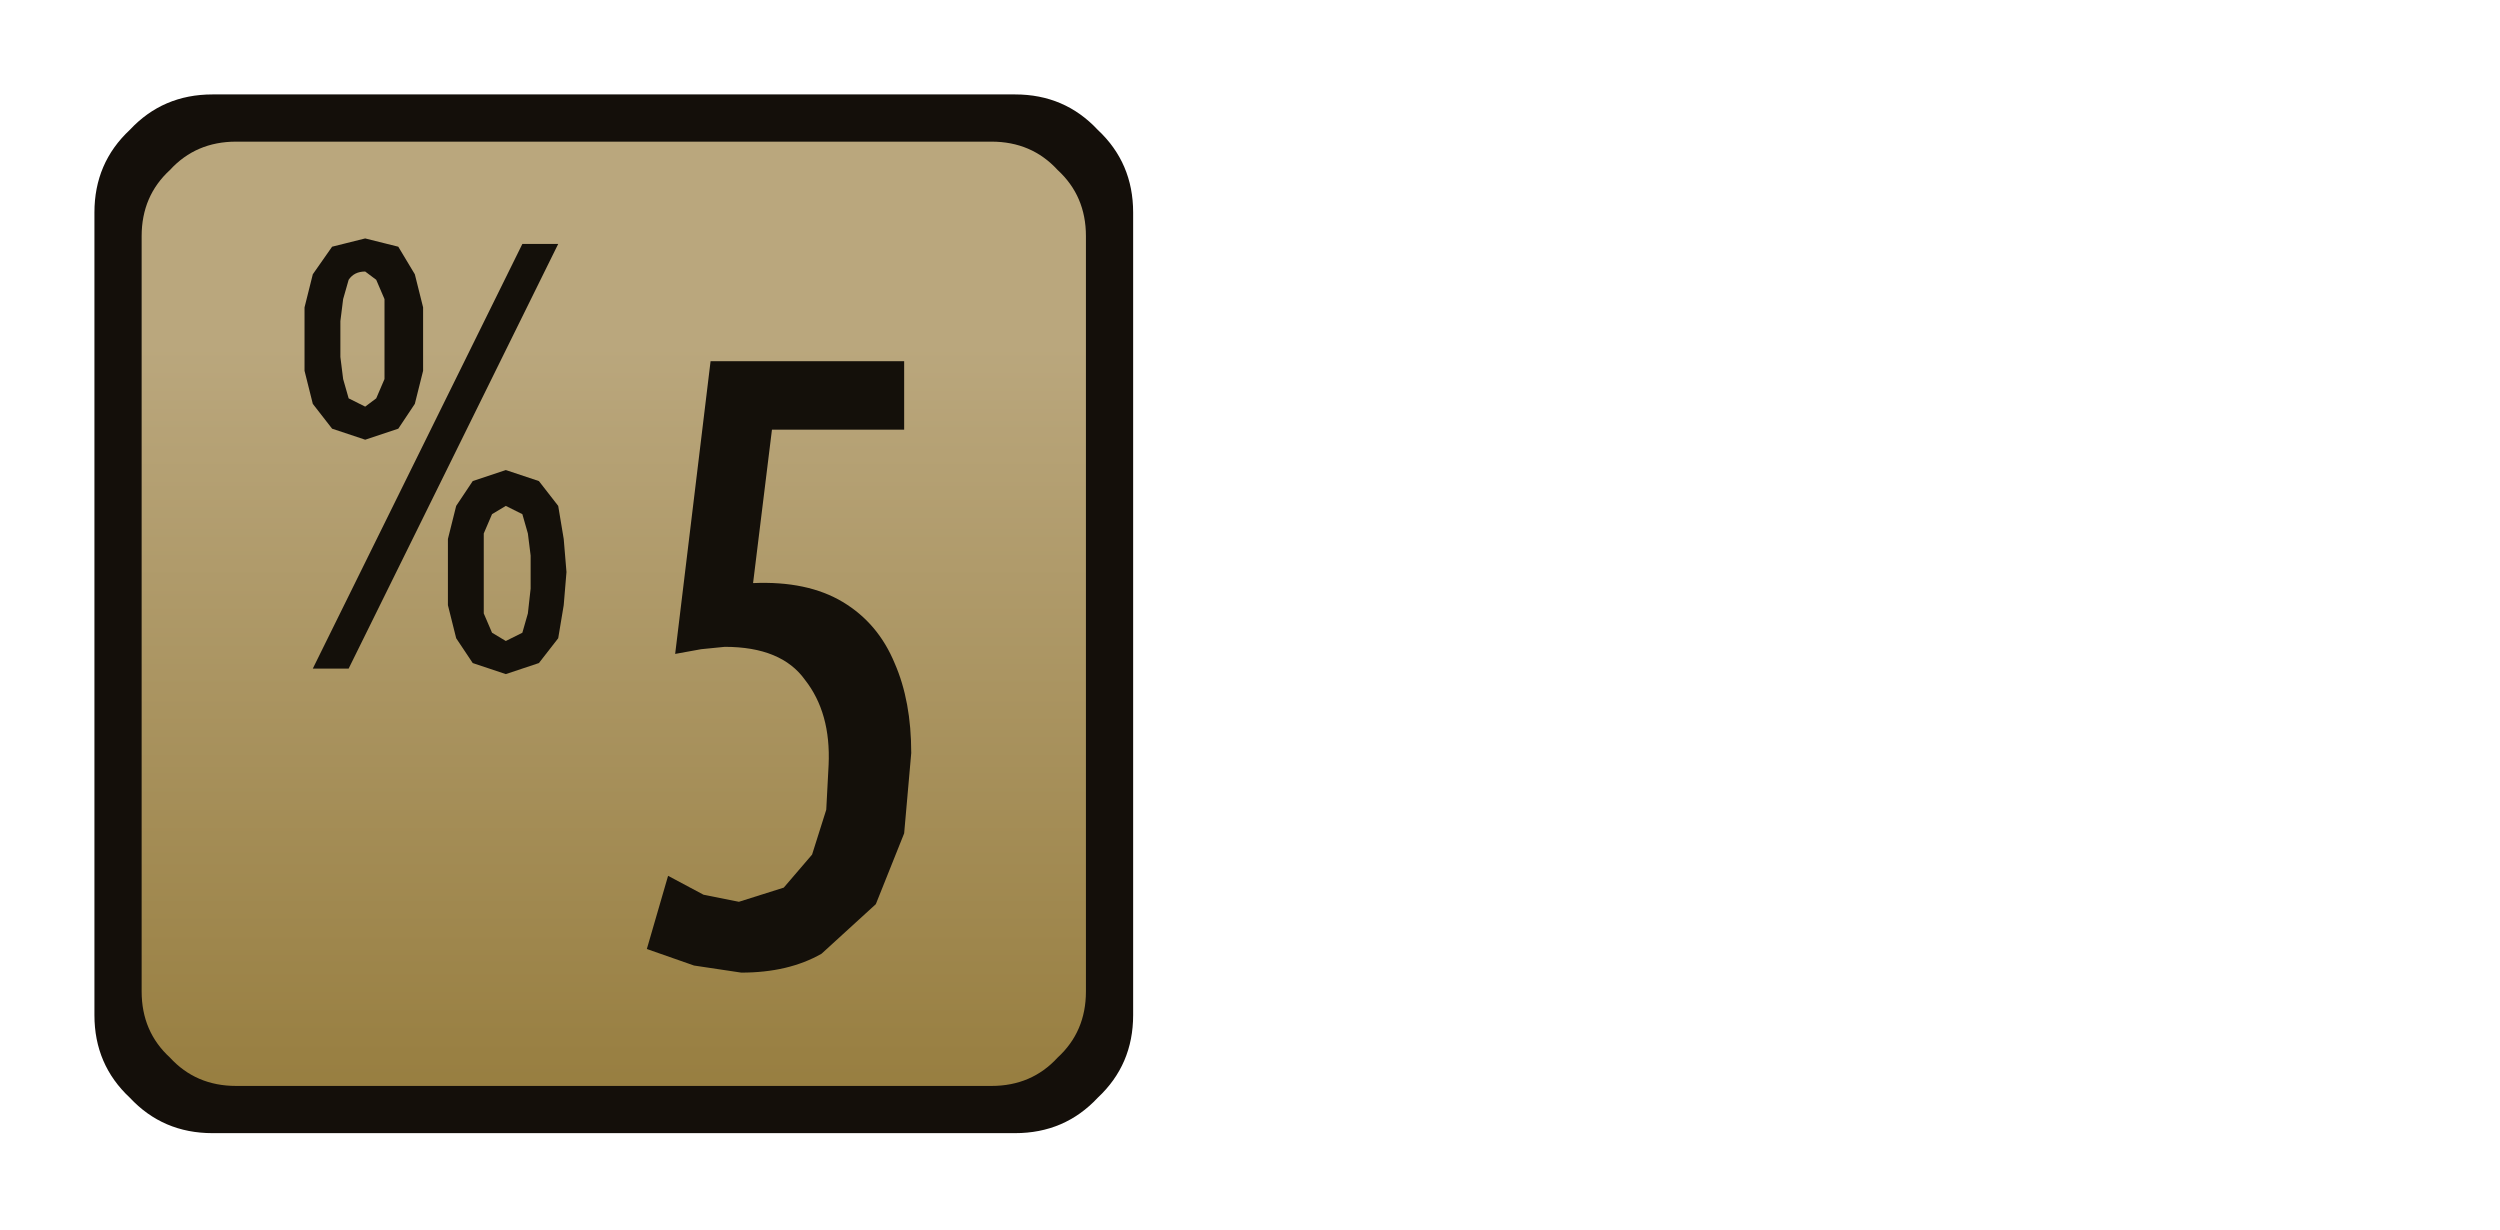 <?xml version="1.0" encoding="UTF-8" standalone="no"?>
<svg xmlns:ffdec="https://www.free-decompiler.com/flash" xmlns:xlink="http://www.w3.org/1999/xlink" ffdec:objectType="frame" height="26.05px" width="52.95px" xmlns="http://www.w3.org/2000/svg">
  <g transform="matrix(1.0, 0.0, 0.0, 1.0, 0.0, 0.0)">
    <use ffdec:characterId="3" height="26.0" transform="matrix(1.0, 0.0, 0.0, 1.0, 0.0, 0.0)" width="26.0" xlink:href="#shape0"/>
    <use ffdec:characterId="12" height="7.9" transform="matrix(1.168, 0.0, 0.0, 1.168, 6.45, 5.05)" width="4.75" xlink:href="#shape1"/>
    <use ffdec:characterId="13" height="12.95" transform="matrix(1.0, 0.0, 0.0, 1.0, 13.7, 7.65)" width="5.6" xlink:href="#shape2"/>
  </g>
  <defs>
    <g id="shape0" transform="matrix(1.0, 0.0, 0.0, 1.0, 0.0, 0.0)">
      <path d="M24.0 4.5 Q24.0 3.45 23.25 2.75 22.55 2.0 21.5 2.0 L4.5 2.0 Q3.45 2.0 2.75 2.75 2.0 3.45 2.0 4.5 L2.0 21.5 Q2.0 22.55 2.75 23.25 3.45 24.0 4.5 24.0 L21.5 24.0 Q22.55 24.0 23.25 23.25 24.0 22.55 24.0 21.5 L24.0 4.5 24.0 4.5" fill="#140f0a" fill-rule="evenodd" stroke="none"/>
      <path d="M23.0 5.0 Q23.0 4.15 22.4 3.6 21.85 3.0 21.0 3.0 L5.0 3.0 Q4.15 3.0 3.6 3.6 3.0 4.15 3.0 5.0 L3.0 21.0 Q3.0 21.85 3.6 22.4 4.15 23.0 5.0 23.0 L21.0 23.0 Q21.85 23.0 22.4 22.4 23.0 21.85 23.0 21.0 L23.0 5.0 23.0 5.0" fill="url(#gradient0)" fill-rule="evenodd" stroke="none"/>
    </g>
    <linearGradient gradientTransform="matrix(0.0, -0.012, 0.012, 0.0, 15.75, 17.15)" gradientUnits="userSpaceOnUse" id="gradient0" spreadMethod="pad" x1="-819.2" x2="819.2">
      <stop offset="0.0" stop-color="#8f7431"/>
      <stop offset="1.0" stop-color="#baa77d"/>
    </linearGradient>
    <g id="shape1" transform="matrix(1.0, 0.0, 0.0, 1.0, 0.0, 0.0)">
      <path d="M0.8 7.8 L0.15 7.8 3.95 0.1 4.6 0.1 0.8 7.8 M4.1 5.75 L4.05 5.35 3.95 5.0 3.65 4.85 3.4 5.0 3.25 5.35 3.25 5.75 3.25 6.05 3.25 6.35 3.25 6.8 3.4 7.15 3.65 7.3 3.95 7.15 4.05 6.8 4.1 6.35 4.1 6.05 4.1 5.75 M1.3 0.75 L1.1 0.6 Q0.9 0.6 0.8 0.75 L0.7 1.1 0.65 1.5 0.65 1.8 0.65 2.15 0.7 2.55 0.8 2.9 1.1 3.05 1.3 2.9 1.45 2.55 1.45 2.15 1.45 1.8 1.45 1.5 1.45 1.1 1.3 0.75 M2.15 1.25 L2.15 1.8 2.15 2.4 2.0 3.0 1.7 3.45 1.1 3.65 0.5 3.45 0.15 3.0 0.0 2.4 0.0 1.8 0.0 1.25 0.15 0.65 0.5 0.15 1.1 0.0 1.7 0.15 2.0 0.65 2.15 1.25 M4.6 4.85 L4.7 5.45 4.75 6.05 4.7 6.65 4.6 7.25 4.25 7.7 3.65 7.9 3.05 7.7 2.75 7.25 2.6 6.65 2.6 6.05 2.6 5.45 2.75 4.85 3.05 4.4 3.65 4.2 4.25 4.4 4.6 4.85" fill="#140f0a" fill-opacity="0.996" fill-rule="evenodd" stroke="none"/>
    </g>
    <g id="shape2" transform="matrix(1.0, 0.0, 0.0, 1.0, 0.0, 0.0)">
      <path d="M5.45 1.45 L2.65 1.45 2.25 4.7 Q3.4 4.65 4.15 5.1 4.9 5.55 5.25 6.4 5.6 7.2 5.6 8.3 L5.45 10.0 4.85 11.5 3.7 12.55 Q3.0 12.95 2.0 12.95 L1.0 12.8 0.0 12.45 0.45 10.9 1.2 11.3 1.95 11.45 2.9 11.15 3.5 10.45 3.8 9.5 3.85 8.55 Q3.9 7.45 3.35 6.75 2.85 6.05 1.65 6.05 L1.15 6.1 0.6 6.2 1.35 0.0 5.45 0.0 5.45 1.45" fill="#140f0a" fill-opacity="0.996" fill-rule="evenodd" stroke="none"/>
    </g>
  </defs>
</svg>
